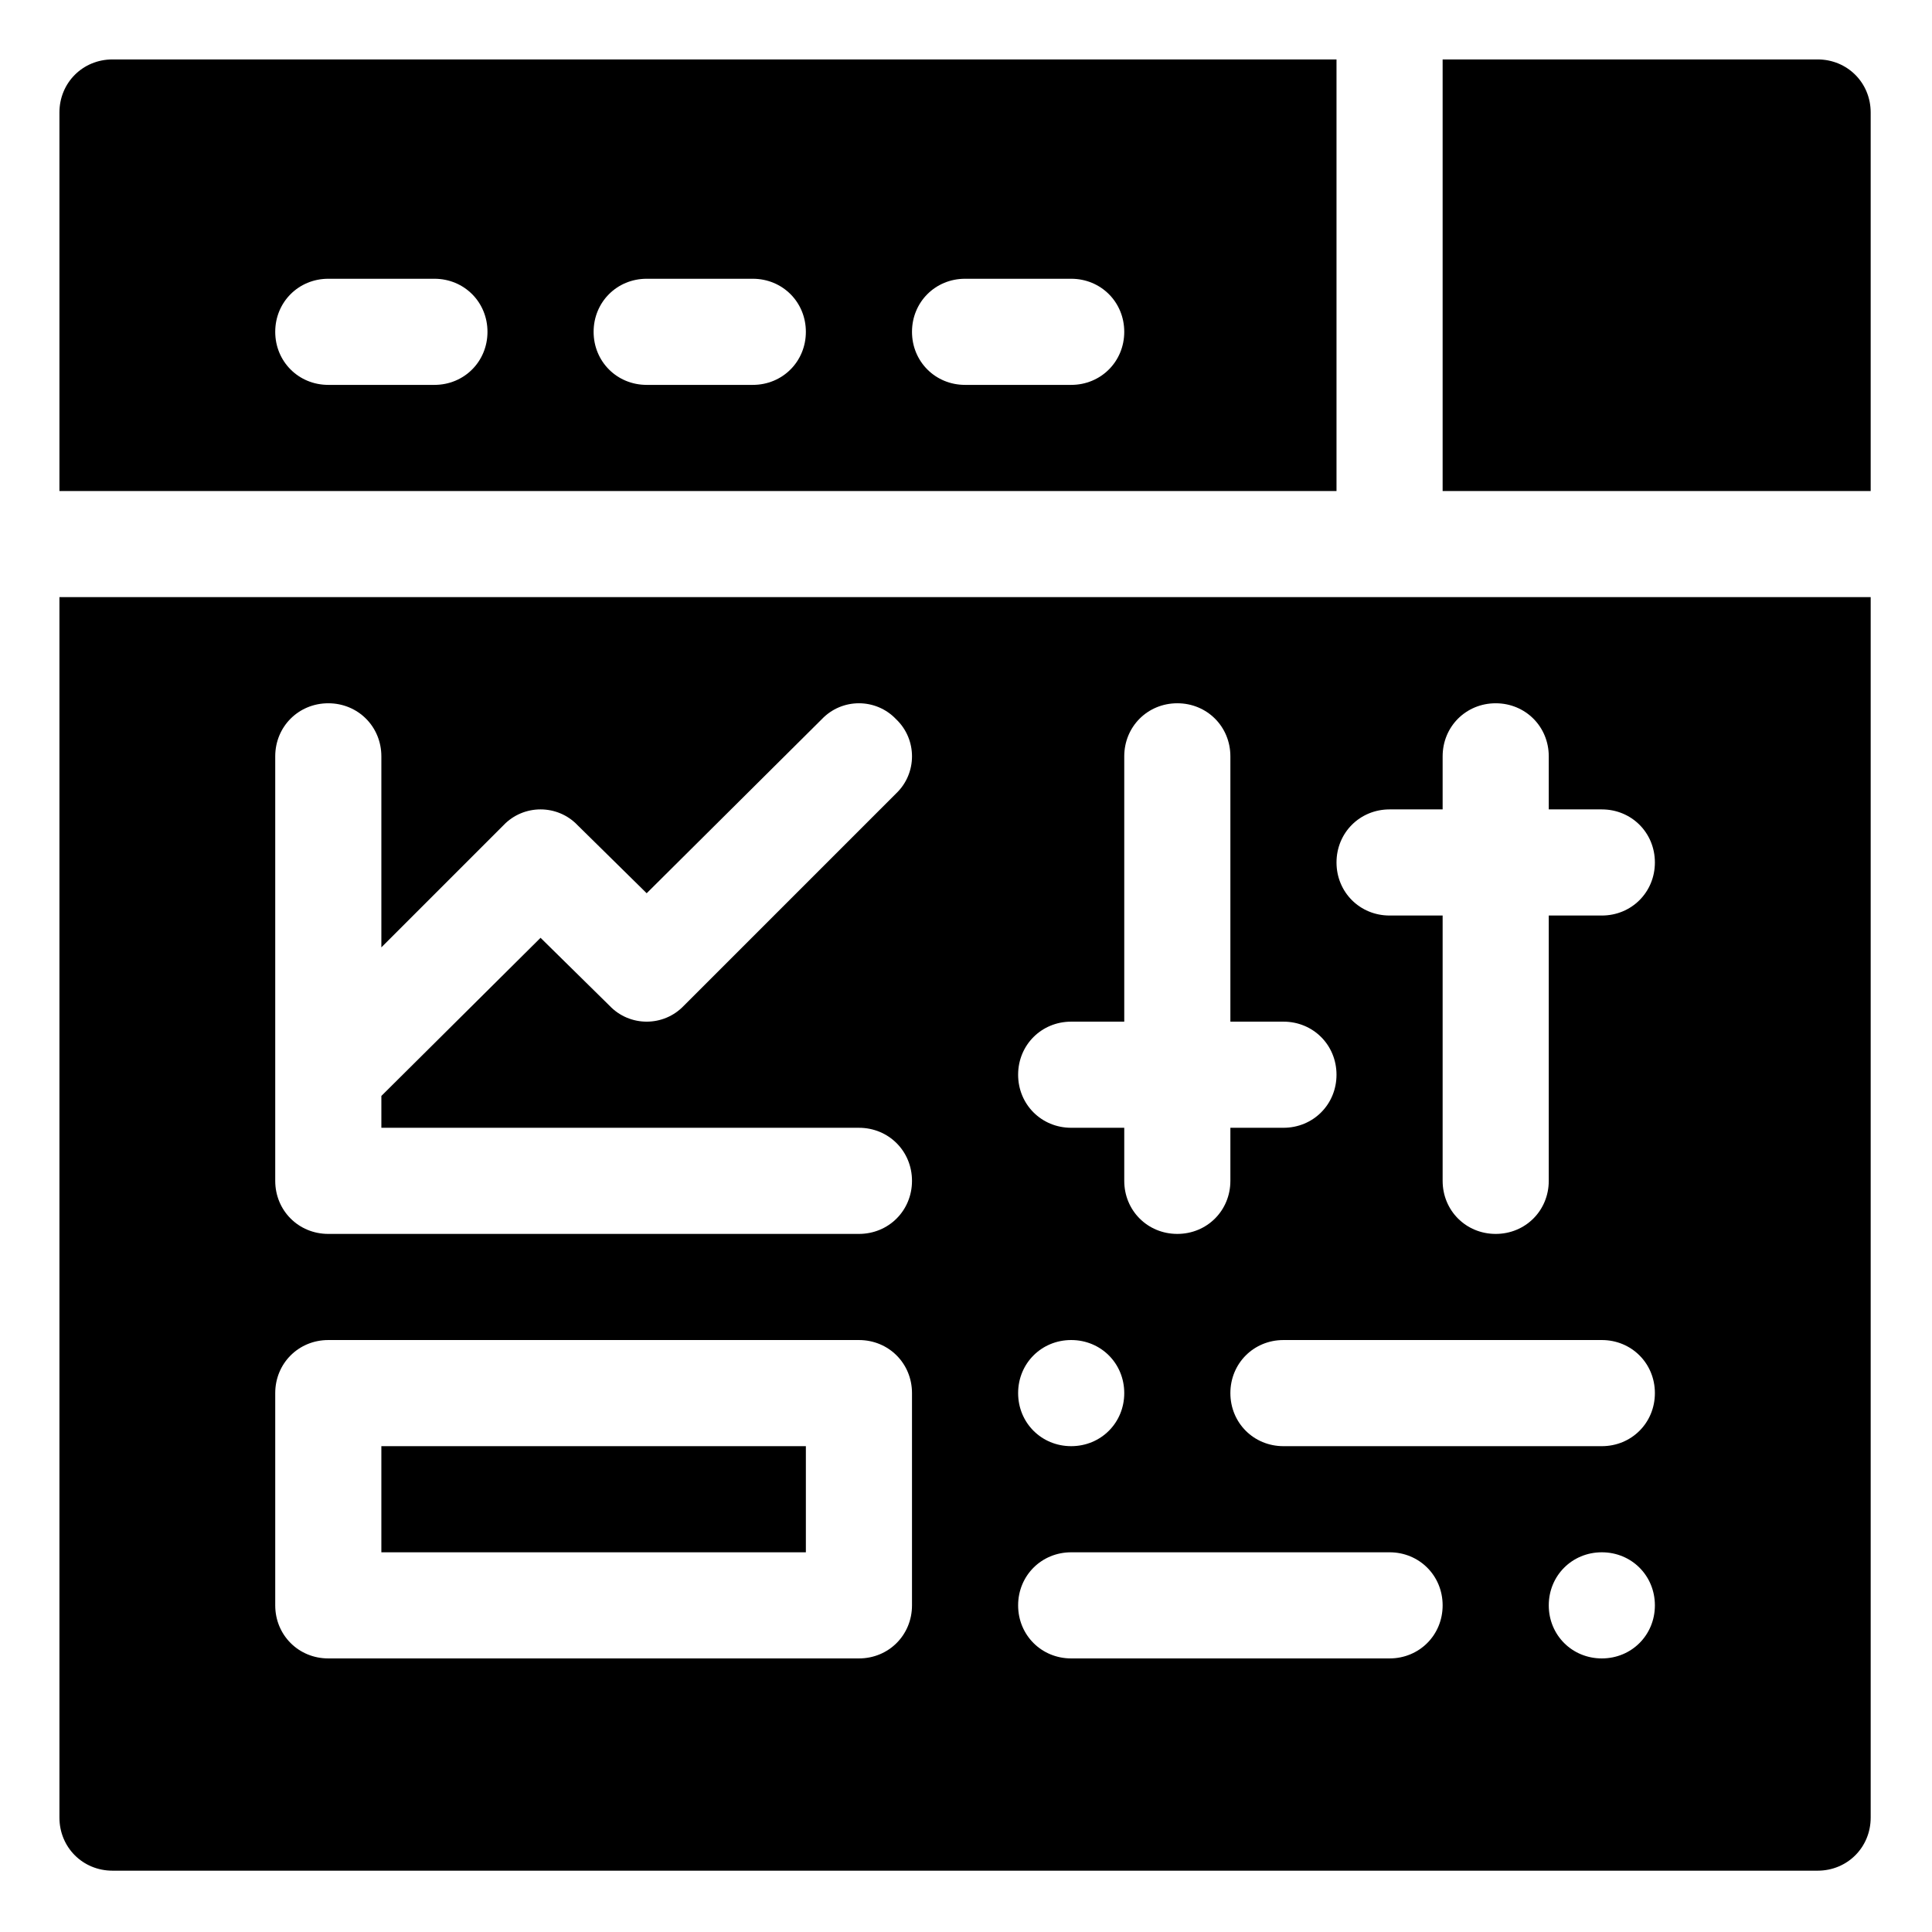 <svg height="682.667pt" viewBox="-21 -21 682.667 682.667" width="682.667pt" xmlns="http://www.w3.org/2000/svg"><path d="m621.25 0h-132.5v152.5h151.25v-133.75c0-10.504-8.246-18.75-18.75-18.75zm-602.5 0c-10.504 0-18.75 8.246-18.75 18.75v133.75h451.25v-152.5zm113.75 115h-37.5c-10.504 0-18.75-8.25-18.75-18.75 0-10.504 8.246-18.75 18.75-18.75h37.5c10.504 0 18.75 8.246 18.75 18.75 0 10.5-8.246 18.75-18.75 18.75zm112.5 0h-37.5c-10.504 0-18.75-8.25-18.75-18.75 0-10.504 8.246-18.75 18.75-18.75h37.5c10.504 0 18.75 8.246 18.75 18.75 0 10.5-8.246 18.75-18.75 18.75zm112.5 0h-37.5c-10.504 0-18.75-8.25-18.75-18.75 0-10.504 8.246-18.75 18.75-18.75h37.5c10.504 0 18.75 8.246 18.75 18.75 0 10.5-8.246 18.75-18.75 18.75zm-357.5 75v431.25c0 10.5 8.246 18.75 18.75 18.75h602.5c10.504 0 18.75-8.25 18.75-18.75v-431.25zm357.5 150h18.75v-93.75c0-10.504 8.246-18.75 18.75-18.75s18.75 8.246 18.75 18.75v93.75h18.75c10.504 0 18.75 8.246 18.75 18.75 0 10.5-8.246 18.75-18.75 18.75h-18.75v18.75c0 10.5-8.246 18.75-18.75 18.75s-18.75-8.25-18.75-18.75v-18.75h-18.75c-10.504 0-18.75-8.25-18.75-18.75 0-10.504 8.246-18.75 18.75-18.75zm0 112.5c10.504 0 18.75 8.246 18.75 18.75 0 10.5-8.246 18.75-18.75 18.75s-18.75-8.25-18.75-18.75c0-10.504 8.246-18.75 18.75-18.75zm-56.25 93.75c0 10.5-8.246 18.75-18.75 18.75h-187.5c-10.504 0-18.75-8.25-18.75-18.75v-75c0-10.504 8.246-18.75 18.75-18.75h187.5c10.504 0 18.75 8.246 18.75 18.75zm-18.75-168.75c10.504 0 18.75 8.246 18.75 18.75 0 10.5-8.246 18.75-18.75 18.75h-187.5c-10.504 0-18.75-8.25-18.75-18.75v-150c0-10.504 8.246-18.75 18.75-18.75s18.75 8.246 18.75 18.75v67.5l43.125-43.125c7.125-7.5 19.125-7.5 26.25 0l24.375 24 61.879-61.5c7.125-7.5 19.121-7.5 26.246 0 7.5 7.125 7.5 19.125 0 26.25l-75 75c-7.125 7.5-19.121 7.5-26.246 0l-24.379-24-56.25 55.875v11.25zm187.5 187.5h-112.5c-10.504 0-18.75-8.25-18.75-18.75 0-10.504 8.246-18.75 18.75-18.75h112.5c10.504 0 18.75 8.246 18.75 18.75 0 10.5-8.246 18.75-18.75 18.75zm75 0c-10.504 0-18.75-8.25-18.75-18.75 0-10.504 8.246-18.75 18.75-18.75s18.75 8.246 18.75 18.75c0 10.5-8.246 18.75-18.75 18.75zm0-75h-112.5c-10.504 0-18.75-8.25-18.75-18.75 0-10.504 8.246-18.75 18.75-18.75h112.5c10.504 0 18.75 8.246 18.75 18.75 0 10.5-8.246 18.75-18.75 18.75zm0-187.5h-18.75v93.75c0 10.5-8.246 18.75-18.75 18.75s-18.75-8.25-18.75-18.75v-93.75h-18.75c-10.504 0-18.75-8.25-18.75-18.75 0-10.504 8.246-18.75 18.75-18.75h18.75v-18.75c0-10.504 8.246-18.75 18.75-18.75s18.75 8.246 18.75 18.75v18.75h18.75c10.504 0 18.75 8.246 18.75 18.75 0 10.5-8.246 18.75-18.75 18.75zm-431.25 225h150v-37.5h-150zm0 0"/></svg>
